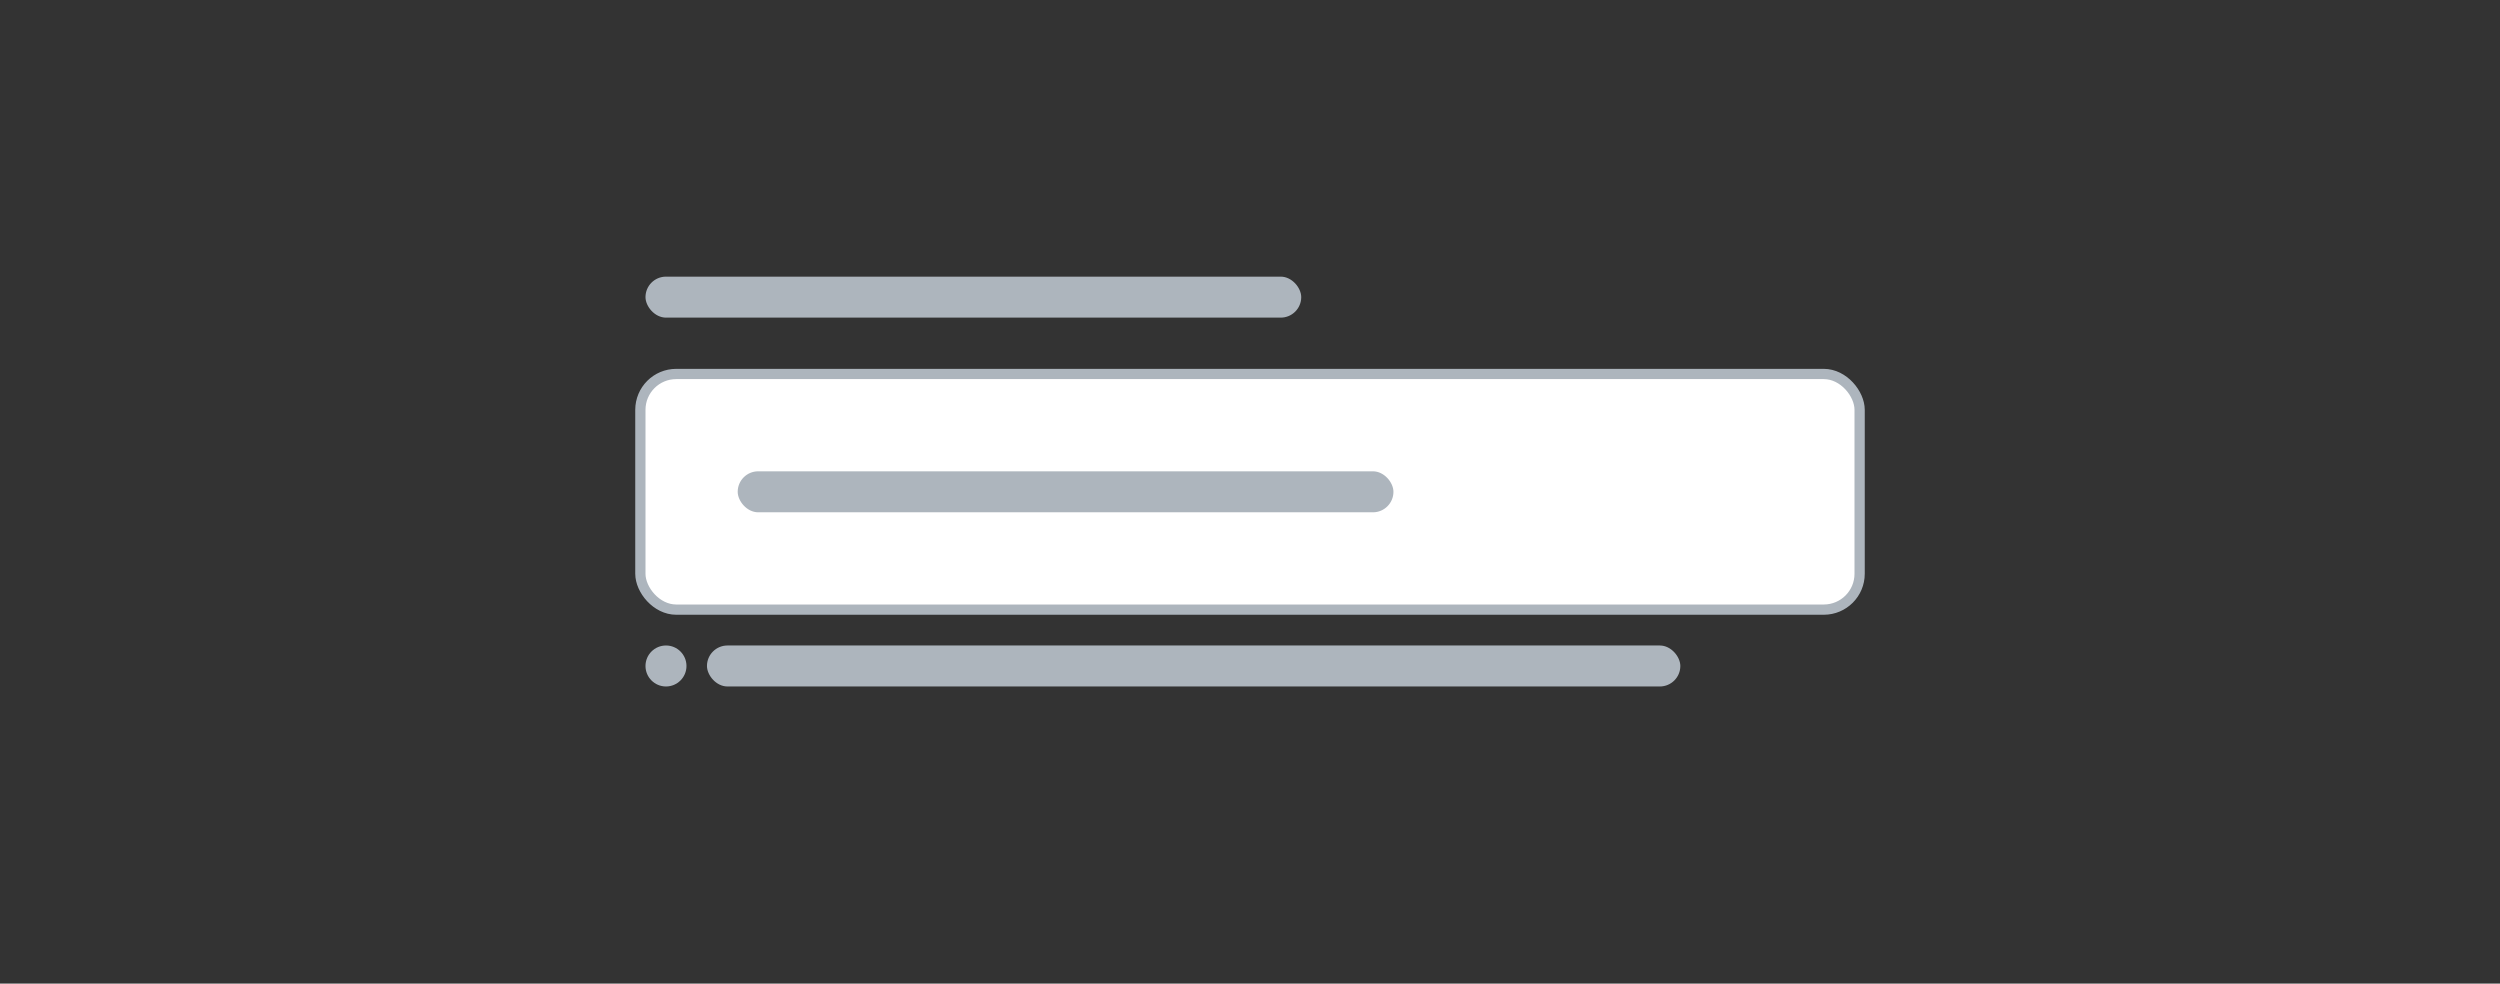 <svg width="244" height="96" viewBox="0 0 244 96" fill="none" xmlns="http://www.w3.org/2000/svg">
<rect x="0" y="0" width="244" height="96" fill="#333333" stroke="none"/>
<rect x="62.5" y="36.5" width="119" height="23" rx="3.5" fill="white" stroke="#ADB5BD"/>
<rect x="72" y="46" width="64" height="4" rx="2" fill="#ADB5BD"/>
<rect x="69" y="63" width="95" height="4" rx="2" fill="#ADB5BD"/>
<circle cx="65" cy="65" r="2" fill="#ADB5BD"/>
<rect x="63" y="27" width="64" height="4" rx="2" fill="#ADB5BD"/>
</svg>
